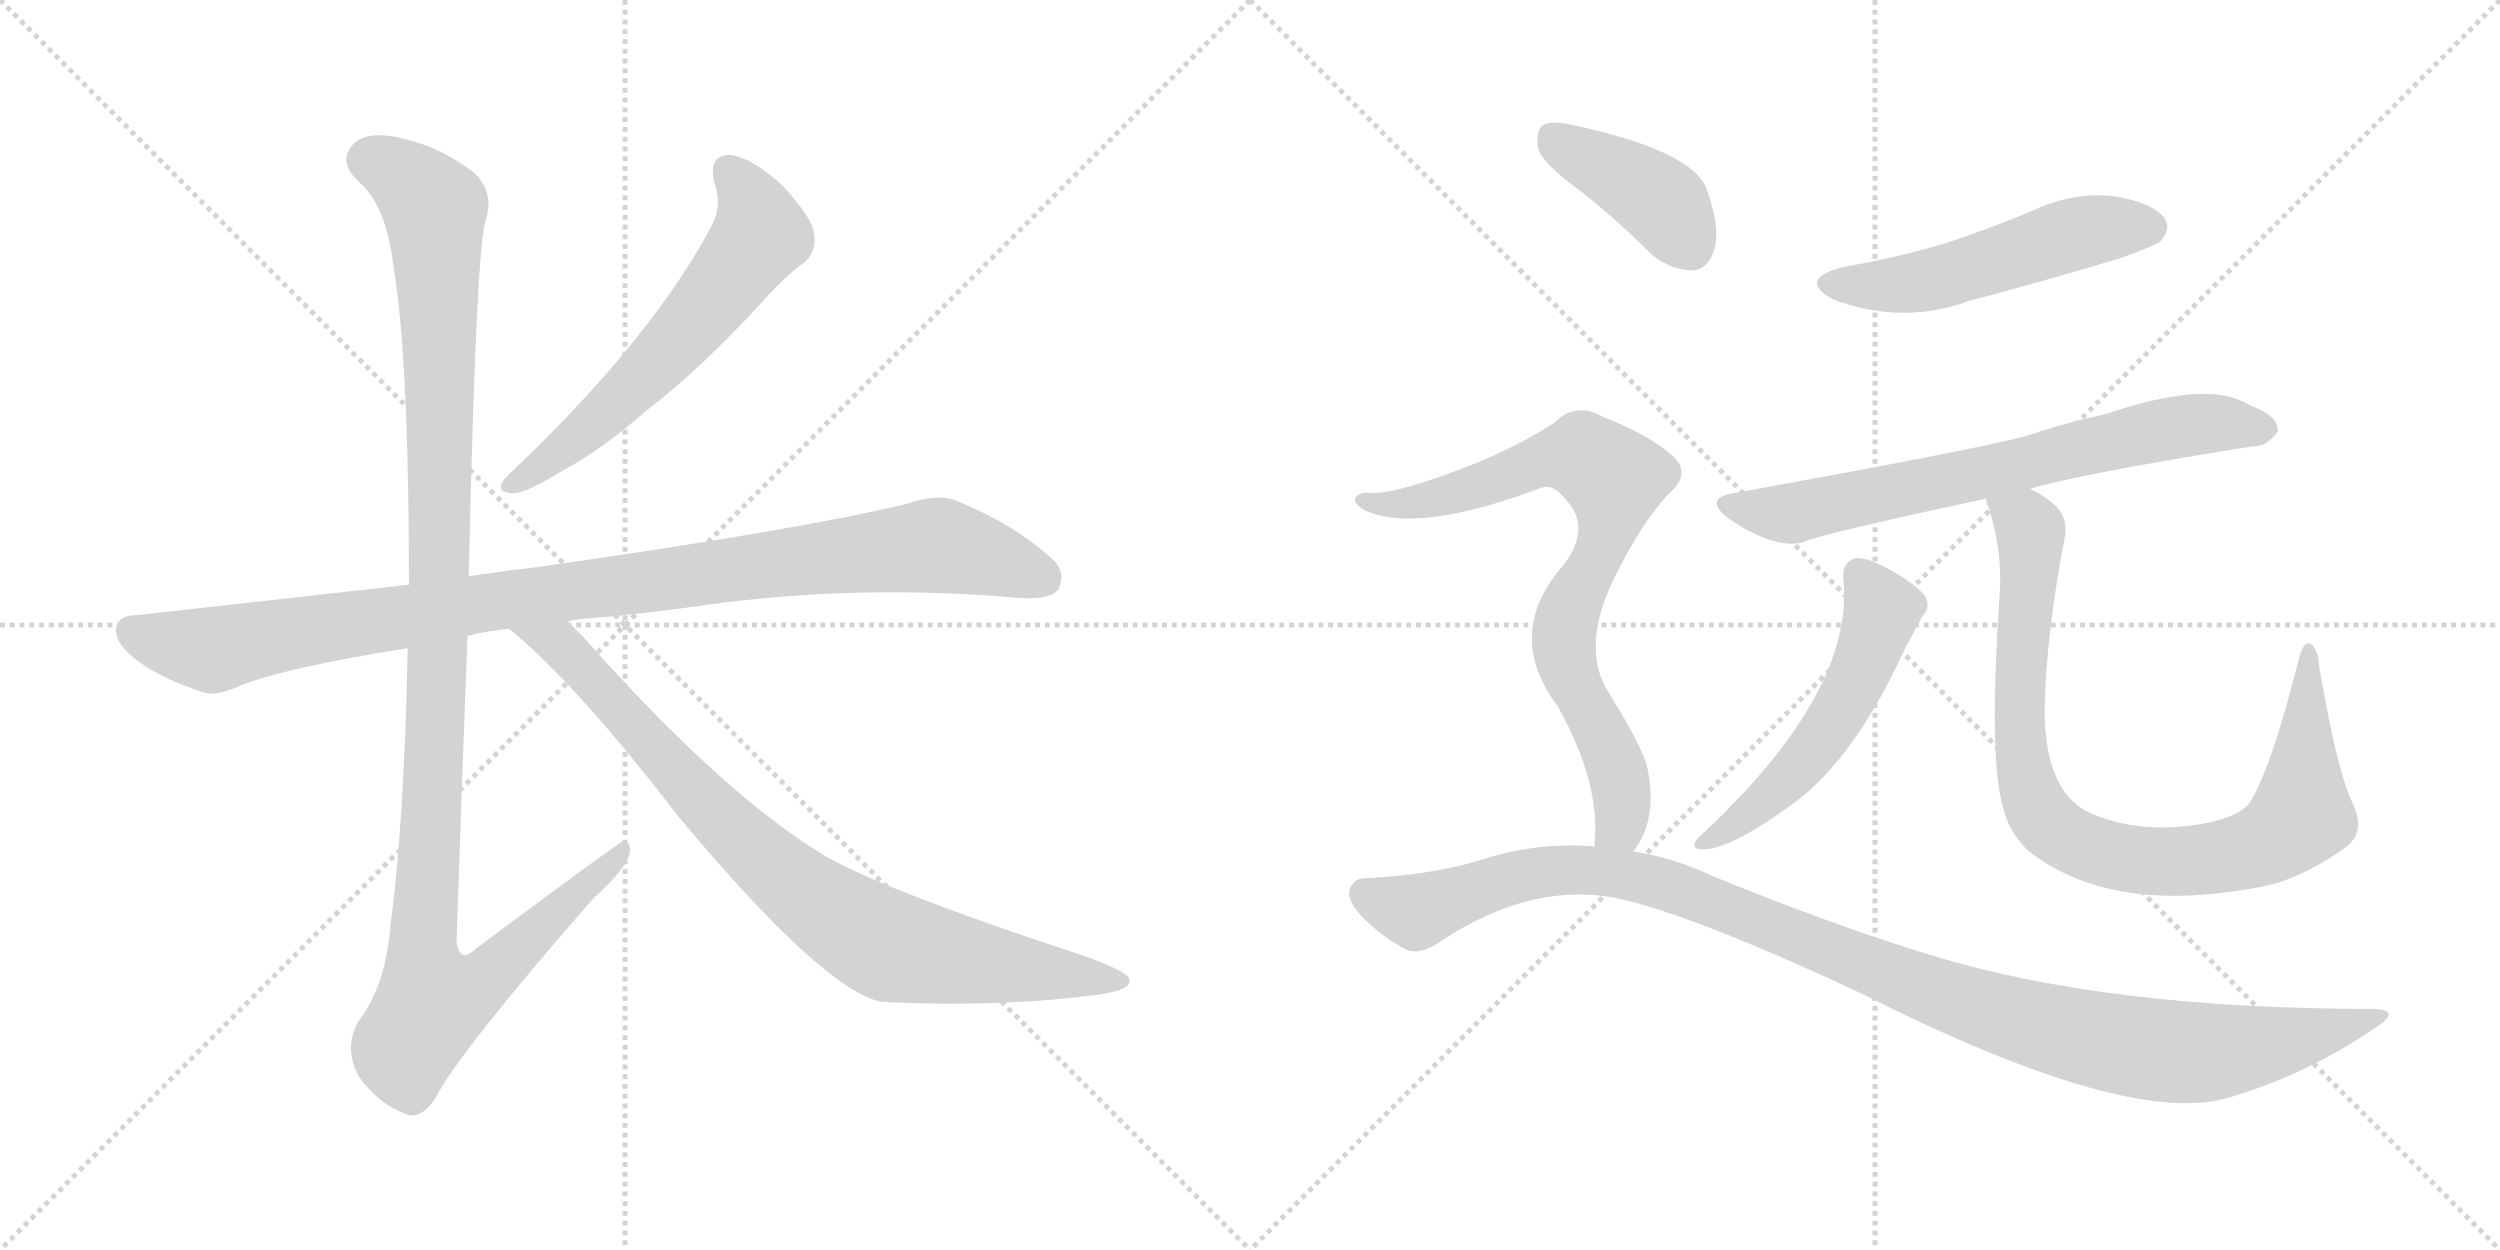 <svg version="1.1" viewBox="0 0 2048 1024" xmlns="http://www.w3.org/2000/svg">
  <g stroke="lightgray" stroke-dasharray="1,1" stroke-width="1" transform="scale(4, 4)">
    <line x1="0" y1="0" x2="256" y2="256"></line>
    <line x1="256" y1="0" x2="0" y2="256"></line>
    <line x1="128" y1="0" x2="128" y2="256"></line>
    <line x1="0" y1="128" x2="256" y2="128"></line>
    <line x1="256" y1="0" x2="512" y2="256"></line>
    <line x1="512" y1="0" x2="256" y2="256"></line>
    <line x1="384" y1="0" x2="384" y2="256"></line>
    <line x1="256" y1="128" x2="512" y2="128"></line>
  </g>
<g transform="scale(1, -1) translate(0, -850)">
   <style type="text/css">
    @keyframes keyframes0 {
      from {
       stroke: black;
       stroke-dashoffset: 603;
       stroke-width: 128;
       }
       66% {
       animation-timing-function: step-end;
       stroke: black;
       stroke-dashoffset: 0;
       stroke-width: 128;
       }
       to {
       stroke: black;
       stroke-width: 1024;
       }
       }
       #make-me-a-hanzi-animation-0 {
         animation: keyframes0 0.741s both;
         animation-delay: 0s;
         animation-timing-function: linear;
       }
    @keyframes keyframes1 {
      from {
       stroke: black;
       stroke-dashoffset: 1016;
       stroke-width: 128;
       }
       77% {
       animation-timing-function: step-end;
       stroke: black;
       stroke-dashoffset: 0;
       stroke-width: 128;
       }
       to {
       stroke: black;
       stroke-width: 1024;
       }
       }
       #make-me-a-hanzi-animation-1 {
         animation: keyframes1 1.077s both;
         animation-delay: 0.741s;
         animation-timing-function: linear;
       }
    @keyframes keyframes2 {
      from {
       stroke: black;
       stroke-dashoffset: 1180;
       stroke-width: 128;
       }
       79% {
       animation-timing-function: step-end;
       stroke: black;
       stroke-dashoffset: 0;
       stroke-width: 128;
       }
       to {
       stroke: black;
       stroke-width: 1024;
       }
       }
       #make-me-a-hanzi-animation-2 {
         animation: keyframes2 1.21s both;
         animation-delay: 1.818s;
         animation-timing-function: linear;
       }
    @keyframes keyframes3 {
      from {
       stroke: black;
       stroke-dashoffset: 854;
       stroke-width: 128;
       }
       74% {
       animation-timing-function: step-end;
       stroke: black;
       stroke-dashoffset: 0;
       stroke-width: 128;
       }
       to {
       stroke: black;
       stroke-width: 1024;
       }
       }
       #make-me-a-hanzi-animation-3 {
         animation: keyframes3 0.945s both;
         animation-delay: 3.028s;
         animation-timing-function: linear;
       }
    @keyframes keyframes4 {
      from {
       stroke: black;
       stroke-dashoffset: 521;
       stroke-width: 128;
       }
       63% {
       animation-timing-function: step-end;
       stroke: black;
       stroke-dashoffset: 0;
       stroke-width: 128;
       }
       to {
       stroke: black;
       stroke-width: 1024;
       }
       }
       #make-me-a-hanzi-animation-4 {
         animation: keyframes4 0.674s both;
         animation-delay: 3.973s;
         animation-timing-function: linear;
       }
    @keyframes keyframes5 {
      from {
       stroke: black;
       stroke-dashoffset: 702;
       stroke-width: 128;
       }
       70% {
       animation-timing-function: step-end;
       stroke: black;
       stroke-dashoffset: 0;
       stroke-width: 128;
       }
       to {
       stroke: black;
       stroke-width: 1024;
       }
       }
       #make-me-a-hanzi-animation-5 {
         animation: keyframes5 0.821s both;
         animation-delay: 4.647s;
         animation-timing-function: linear;
       }
    @keyframes keyframes6 {
      from {
       stroke: black;
       stroke-dashoffset: 538;
       stroke-width: 128;
       }
       64% {
       animation-timing-function: step-end;
       stroke: black;
       stroke-dashoffset: 0;
       stroke-width: 128;
       }
       to {
       stroke: black;
       stroke-width: 1024;
       }
       }
       #make-me-a-hanzi-animation-6 {
         animation: keyframes6 0.688s both;
         animation-delay: 5.468s;
         animation-timing-function: linear;
       }
    @keyframes keyframes7 {
      from {
       stroke: black;
       stroke-dashoffset: 898;
       stroke-width: 128;
       }
       75% {
       animation-timing-function: step-end;
       stroke: black;
       stroke-dashoffset: 0;
       stroke-width: 128;
       }
       to {
       stroke: black;
       stroke-width: 1024;
       }
       }
       #make-me-a-hanzi-animation-7 {
         animation: keyframes7 0.981s both;
         animation-delay: 6.156s;
         animation-timing-function: linear;
       }
    @keyframes keyframes8 {
      from {
       stroke: black;
       stroke-dashoffset: 404;
       stroke-width: 128;
       }
       57% {
       animation-timing-function: step-end;
       stroke: black;
       stroke-dashoffset: 0;
       stroke-width: 128;
       }
       to {
       stroke: black;
       stroke-width: 1024;
       }
       }
       #make-me-a-hanzi-animation-8 {
         animation: keyframes8 0.579s both;
         animation-delay: 7.137s;
         animation-timing-function: linear;
       }
    @keyframes keyframes9 {
      from {
       stroke: black;
       stroke-dashoffset: 793;
       stroke-width: 128;
       }
       72% {
       animation-timing-function: step-end;
       stroke: black;
       stroke-dashoffset: 0;
       stroke-width: 128;
       }
       to {
       stroke: black;
       stroke-width: 1024;
       }
       }
       #make-me-a-hanzi-animation-9 {
         animation: keyframes9 0.895s both;
         animation-delay: 7.715s;
         animation-timing-function: linear;
       }
    @keyframes keyframes10 {
      from {
       stroke: black;
       stroke-dashoffset: 1121;
       stroke-width: 128;
       }
       78% {
       animation-timing-function: step-end;
       stroke: black;
       stroke-dashoffset: 0;
       stroke-width: 128;
       }
       to {
       stroke: black;
       stroke-width: 1024;
       }
       }
       #make-me-a-hanzi-animation-10 {
         animation: keyframes10 1.162s both;
         animation-delay: 8.611s;
         animation-timing-function: linear;
       }
</style>
<path d="M 585.0 701.0 Q 592.0 682.0 583.0 665.0 Q 535.0 575.0 426.0 470.0 Q 416.0 461.0 412.0 456.0 Q 406.0 446.0 421.0 446.0 Q 431.0 446.0 460.0 464.0 Q 491.0 480.0 530.0 514.0 Q 573.0 547.0 621.0 599.0 Q 643.0 624.0 659.0 635.0 Q 669.0 644.0 667.0 658.0 Q 666.0 671.0 641.0 698.0 Q 617.0 720.0 599.0 723.0 Q 580.0 724.0 585.0 701.0 Z" fill="lightgray"></path> 
<path d="M 465.0 341.0 Q 469.0 342.0 477.0 343.0 Q 528.0 347.0 575.0 354.0 Q 704.0 372.0 836.0 360.0 Q 861.0 359.0 867.0 367.0 Q 874.0 382.0 861.0 393.0 Q 830.0 421.0 783.0 440.0 Q 768.0 446.0 742.0 437.0 Q 654.0 416.0 444.0 386.0 Q 411.0 382.0 384.0 378.0 L 335.0 371.0 L 111.0 346.0 Q 96.0 346.0 95.0 334.0 Q 95.0 321.0 115.0 307.0 Q 133.0 294.0 166.0 283.0 Q 176.0 279.0 196.0 288.0 Q 233.0 303.0 334.0 319.0 L 383.0 329.0 Q 398.0 333.0 417.0 335.0 L 465.0 341.0 Z" fill="lightgray"></path> 
<path d="M 384.0 378.0 Q 390.0 648.0 398.0 670.0 Q 405.0 692.0 389.0 708.0 Q 362.0 729.0 332.0 736.0 Q 298.0 745.0 287.0 729.0 Q 278.0 716.0 294.0 701.0 Q 316.0 682.0 322.0 634.0 Q 335.0 558.0 335.0 371.0 L 334.0 319.0 Q 331.0 174.0 320.0 93.0 Q 316.0 42.0 294.0 14.0 Q 281.0 -8.0 294.0 -32.0 Q 310.0 -54.0 331.0 -62.0 Q 344.0 -69.0 357.0 -49.0 Q 376.0 -12.0 486.0 114.0 Q 514.0 139.0 516.0 152.0 Q 517.0 159.0 511.0 161.0 Q 508.0 161.0 390.0 73.0 Q 377.0 60.0 374.0 78.0 Q 378.0 201.0 383.0 329.0 L 384.0 378.0 Z" fill="lightgray"></path> 
<path d="M 417.0 335.0 Q 472.0 290.0 555.0 182.0 Q 675.0 38.0 723.0 29.0 Q 724.0 30.0 727.0 29.0 Q 817.0 25.0 890.0 34.0 Q 929.0 38.0 925.0 48.0 Q 924.0 54.0 888.0 67.0 Q 714.0 124.0 669.0 153.0 Q 587.0 205.0 478.0 328.0 L 465.0 341.0 C 444.0 362.0 394.0 355.0 417.0 335.0 Z" fill="lightgray"></path> 
<path d="M 1511.0 631.5 Q 1471.0 621.5 1502.0 604.5 Q 1559.0 583.5 1613.0 603.5 Q 1674.0 619.5 1737.0 638.5 Q 1765.0 648.5 1770.0 652.5 Q 1779.0 662.5 1773.0 671.5 Q 1763.0 684.5 1730.0 689.5 Q 1696.0 692.5 1663.0 676.5 Q 1632.0 663.5 1596.0 651.5 Q 1557.0 639.5 1511.0 631.5 Z" fill="lightgray"></path> 
<path d="M 1663.0 449.5 Q 1702.0 461.5 1846.0 484.5 Q 1856.0 483.5 1866.0 496.5 Q 1867.0 509.5 1842.0 518.5 Q 1809.0 539.5 1724.0 510.5 Q 1691.0 503.5 1659.0 492.5 Q 1611.0 480.5 1423.0 446.5 Q 1393.0 442.5 1417.0 424.5 Q 1453.0 400.5 1476.0 405.5 Q 1491.0 412.5 1627.0 441.5 L 1663.0 449.5 Z" fill="lightgray"></path> 
<path d="M 1510.0 376.5 Q 1520.0 282.5 1391.0 163.5 Q 1385.0 156.5 1391.0 154.5 Q 1413.0 150.5 1470.0 192.5 Q 1519.0 228.5 1560.0 317.5 Q 1567.0 330.5 1575.0 345.5 Q 1582.0 352.5 1577.0 361.5 Q 1571.0 370.5 1546.0 384.5 Q 1527.0 394.5 1519.0 392.5 Q 1509.0 388.5 1510.0 376.5 Z" fill="lightgray"></path> 
<path d="M 1927.0 192.5 Q 1914.0 220.5 1900.0 303.5 Q 1899.0 318.5 1893.0 322.5 Q 1887.0 325.5 1883.0 309.5 Q 1861.0 221.5 1843.0 192.5 Q 1836.0 182.5 1811.0 176.5 Q 1754.0 164.5 1709.0 185.5 Q 1675.0 204.5 1675.0 268.5 Q 1676.0 328.5 1691.0 407.5 Q 1695.0 423.5 1685.0 434.5 Q 1676.0 443.5 1663.0 449.5 C 1638.0 465.5 1619.0 470.5 1627.0 441.5 Q 1627.0 438.5 1629.0 434.5 Q 1641.0 397.5 1638.0 361.5 Q 1629.0 226.5 1641.0 188.5 Q 1645.0 169.5 1661.0 153.5 Q 1730.0 98.5 1857.0 124.5 Q 1858.0 125.5 1862.0 125.5 Q 1892.0 134.5 1921.0 155.5 Q 1939.0 168.5 1927.0 192.5 Z" fill="lightgray"></path> 
<path d="M 1296.0 692.5 Q 1324.0 670.5 1353.0 641.5 Q 1369.0 628.5 1387.0 628.5 Q 1399.0 629.5 1404.0 644.5 Q 1410.0 662.5 1398.0 695.5 Q 1386.0 726.5 1289.0 747.5 Q 1271.0 751.5 1264.0 747.5 Q 1258.0 743.5 1260.0 728.5 Q 1264.0 715.5 1296.0 692.5 Z" fill="lightgray"></path> 
<path d="M 1338.0 152.5 Q 1359.0 179.5 1349.0 223.5 Q 1342.0 244.5 1316.0 285.5 Q 1294.0 324.5 1327.0 385.5 Q 1346.0 422.5 1366.0 444.5 Q 1388.0 462.5 1368.0 478.5 Q 1349.0 494.5 1313.0 508.5 Q 1291.0 521.5 1273.0 503.5 Q 1239.0 481.5 1196.0 465.5 Q 1138.0 443.5 1120.0 446.5 Q 1113.0 446.5 1110.0 441.5 Q 1109.0 437.5 1117.0 432.5 Q 1159.0 411.5 1263.0 450.5 Q 1273.0 453.5 1282.0 441.5 Q 1304.0 419.5 1282.0 388.5 Q 1231.0 331.5 1276.0 271.5 Q 1312.0 207.5 1306.0 156.5 C 1305.0 126.5 1323.0 126.5 1338.0 152.5 Z" fill="lightgray"></path> 
<path d="M 1306.0 156.5 Q 1261.0 160.5 1216.0 146.5 Q 1177.0 133.5 1117.0 130.5 Q 1110.0 130.5 1106.0 122.5 Q 1103.0 115.5 1111.0 104.5 Q 1127.0 85.5 1151.0 72.5 Q 1163.0 66.5 1181.0 79.5 Q 1259.0 130.5 1332.0 112.5 Q 1396.0 96.5 1524.0 36.5 Q 1746.0 -75.5 1828.0 -48.5 Q 1891.0 -29.5 1945.0 7.5 Q 1969.0 22.5 1944.0 23.5 Q 1725.0 23.5 1582.0 67.5 Q 1503.0 91.5 1405.0 131.5 Q 1371.0 147.5 1338.0 152.5 L 1306.0 156.5 Z" fill="lightgray"></path> 
      <clipPath id="make-me-a-hanzi-clip-0">
      <path d="M 585.0 701.0 Q 592.0 682.0 583.0 665.0 Q 535.0 575.0 426.0 470.0 Q 416.0 461.0 412.0 456.0 Q 406.0 446.0 421.0 446.0 Q 431.0 446.0 460.0 464.0 Q 491.0 480.0 530.0 514.0 Q 573.0 547.0 621.0 599.0 Q 643.0 624.0 659.0 635.0 Q 669.0 644.0 667.0 658.0 Q 666.0 671.0 641.0 698.0 Q 617.0 720.0 599.0 723.0 Q 580.0 724.0 585.0 701.0 Z" fill="lightgray"></path>
      </clipPath>
      <path clip-path="url(#make-me-a-hanzi-clip-0)" d="M 597.0 709.0 L 617.0 681.0 L 620.0 653.0 L 561.0 577.0 L 510.0 525.0 L 446.0 469.0 L 420.0 454.0 " fill="none" id="make-me-a-hanzi-animation-0" stroke-dasharray="475 950" stroke-linecap="round"></path>

      <clipPath id="make-me-a-hanzi-clip-1">
      <path d="M 465.0 341.0 Q 469.0 342.0 477.0 343.0 Q 528.0 347.0 575.0 354.0 Q 704.0 372.0 836.0 360.0 Q 861.0 359.0 867.0 367.0 Q 874.0 382.0 861.0 393.0 Q 830.0 421.0 783.0 440.0 Q 768.0 446.0 742.0 437.0 Q 654.0 416.0 444.0 386.0 Q 411.0 382.0 384.0 378.0 L 335.0 371.0 L 111.0 346.0 Q 96.0 346.0 95.0 334.0 Q 95.0 321.0 115.0 307.0 Q 133.0 294.0 166.0 283.0 Q 176.0 279.0 196.0 288.0 Q 233.0 303.0 334.0 319.0 L 383.0 329.0 Q 398.0 333.0 417.0 335.0 L 465.0 341.0 Z" fill="lightgray"></path>
      </clipPath>
      <path clip-path="url(#make-me-a-hanzi-clip-1)" d="M 108.0 333.0 L 174.0 317.0 L 394.0 356.0 L 760.0 403.0 L 790.0 399.0 L 855.0 376.0 " fill="none" id="make-me-a-hanzi-animation-1" stroke-dasharray="888 1776" stroke-linecap="round"></path>

      <clipPath id="make-me-a-hanzi-clip-2">
      <path d="M 384.0 378.0 Q 390.0 648.0 398.0 670.0 Q 405.0 692.0 389.0 708.0 Q 362.0 729.0 332.0 736.0 Q 298.0 745.0 287.0 729.0 Q 278.0 716.0 294.0 701.0 Q 316.0 682.0 322.0 634.0 Q 335.0 558.0 335.0 371.0 L 334.0 319.0 Q 331.0 174.0 320.0 93.0 Q 316.0 42.0 294.0 14.0 Q 281.0 -8.0 294.0 -32.0 Q 310.0 -54.0 331.0 -62.0 Q 344.0 -69.0 357.0 -49.0 Q 376.0 -12.0 486.0 114.0 Q 514.0 139.0 516.0 152.0 Q 517.0 159.0 511.0 161.0 Q 508.0 161.0 390.0 73.0 Q 377.0 60.0 374.0 78.0 Q 378.0 201.0 383.0 329.0 L 384.0 378.0 Z" fill="lightgray"></path>
      </clipPath>
      <path clip-path="url(#make-me-a-hanzi-clip-2)" d="M 303.0 719.0 L 341.0 697.0 L 356.0 679.0 L 362.0 392.0 L 346.0 82.0 L 354.0 29.0 L 371.0 32.0 L 403.0 52.0 L 512.0 156.0 " fill="none" id="make-me-a-hanzi-animation-2" stroke-dasharray="1052 2104" stroke-linecap="round"></path>

      <clipPath id="make-me-a-hanzi-clip-3">
      <path d="M 417.0 335.0 Q 472.0 290.0 555.0 182.0 Q 675.0 38.0 723.0 29.0 Q 724.0 30.0 727.0 29.0 Q 817.0 25.0 890.0 34.0 Q 929.0 38.0 925.0 48.0 Q 924.0 54.0 888.0 67.0 Q 714.0 124.0 669.0 153.0 Q 587.0 205.0 478.0 328.0 L 465.0 341.0 C 444.0 362.0 394.0 355.0 417.0 335.0 Z" fill="lightgray"></path>
      </clipPath>
      <path clip-path="url(#make-me-a-hanzi-clip-3)" d="M 423.0 334.0 L 458.0 322.0 L 597.0 171.0 L 694.0 94.0 L 737.0 73.0 L 919.0 47.0 " fill="none" id="make-me-a-hanzi-animation-3" stroke-dasharray="726 1452" stroke-linecap="round"></path>

      <clipPath id="make-me-a-hanzi-clip-4">
      <path d="M 1511.0 631.5 Q 1471.0 621.5 1502.0 604.5 Q 1559.0 583.5 1613.0 603.5 Q 1674.0 619.5 1737.0 638.5 Q 1765.0 648.5 1770.0 652.5 Q 1779.0 662.5 1773.0 671.5 Q 1763.0 684.5 1730.0 689.5 Q 1696.0 692.5 1663.0 676.5 Q 1632.0 663.5 1596.0 651.5 Q 1557.0 639.5 1511.0 631.5 Z" fill="lightgray"></path>
      </clipPath>
      <path clip-path="url(#make-me-a-hanzi-clip-4)" d="M 1503.0 619.5 L 1558.0 616.5 L 1702.0 659.5 L 1761.0 663.5 " fill="none" id="make-me-a-hanzi-animation-4" stroke-dasharray="393 786" stroke-linecap="round"></path>

      <clipPath id="make-me-a-hanzi-clip-5">
      <path d="M 1663.0 449.5 Q 1702.0 461.5 1846.0 484.5 Q 1856.0 483.5 1866.0 496.5 Q 1867.0 509.5 1842.0 518.5 Q 1809.0 539.5 1724.0 510.5 Q 1691.0 503.5 1659.0 492.5 Q 1611.0 480.5 1423.0 446.5 Q 1393.0 442.5 1417.0 424.5 Q 1453.0 400.5 1476.0 405.5 Q 1491.0 412.5 1627.0 441.5 L 1663.0 449.5 Z" fill="lightgray"></path>
      </clipPath>
      <path clip-path="url(#make-me-a-hanzi-clip-5)" d="M 1418.0 436.5 L 1468.0 429.5 L 1610.0 457.5 L 1777.0 499.5 L 1822.0 503.5 L 1855.0 497.5 " fill="none" id="make-me-a-hanzi-animation-5" stroke-dasharray="574 1148" stroke-linecap="round"></path>

      <clipPath id="make-me-a-hanzi-clip-6">
      <path d="M 1510.0 376.5 Q 1520.0 282.5 1391.0 163.5 Q 1385.0 156.5 1391.0 154.5 Q 1413.0 150.5 1470.0 192.5 Q 1519.0 228.5 1560.0 317.5 Q 1567.0 330.5 1575.0 345.5 Q 1582.0 352.5 1577.0 361.5 Q 1571.0 370.5 1546.0 384.5 Q 1527.0 394.5 1519.0 392.5 Q 1509.0 388.5 1510.0 376.5 Z" fill="lightgray"></path>
      </clipPath>
      <path clip-path="url(#make-me-a-hanzi-clip-6)" d="M 1523.0 379.5 L 1542.0 350.5 L 1509.0 272.5 L 1487.0 237.5 L 1452.0 199.5 L 1395.0 159.5 " fill="none" id="make-me-a-hanzi-animation-6" stroke-dasharray="410 820" stroke-linecap="round"></path>

      <clipPath id="make-me-a-hanzi-clip-7">
      <path d="M 1927.0 192.5 Q 1914.0 220.5 1900.0 303.5 Q 1899.0 318.5 1893.0 322.5 Q 1887.0 325.5 1883.0 309.5 Q 1861.0 221.5 1843.0 192.5 Q 1836.0 182.5 1811.0 176.5 Q 1754.0 164.5 1709.0 185.5 Q 1675.0 204.5 1675.0 268.5 Q 1676.0 328.5 1691.0 407.5 Q 1695.0 423.5 1685.0 434.5 Q 1676.0 443.5 1663.0 449.5 C 1638.0 465.5 1619.0 470.5 1627.0 441.5 Q 1627.0 438.5 1629.0 434.5 Q 1641.0 397.5 1638.0 361.5 Q 1629.0 226.5 1641.0 188.5 Q 1645.0 169.5 1661.0 153.5 Q 1730.0 98.5 1857.0 124.5 Q 1858.0 125.5 1862.0 125.5 Q 1892.0 134.5 1921.0 155.5 Q 1939.0 168.5 1927.0 192.5 Z" fill="lightgray"></path>
      </clipPath>
      <path clip-path="url(#make-me-a-hanzi-clip-7)" d="M 1634.0 439.5 L 1663.0 415.5 L 1654.0 285.5 L 1657.0 224.5 L 1671.0 183.5 L 1701.0 159.5 L 1749.0 145.5 L 1792.0 144.5 L 1845.0 154.5 L 1875.0 171.5 L 1886.0 182.5 L 1892.0 316.5 " fill="none" id="make-me-a-hanzi-animation-7" stroke-dasharray="770 1540" stroke-linecap="round"></path>

      <clipPath id="make-me-a-hanzi-clip-8">
      <path d="M 1296.0 692.5 Q 1324.0 670.5 1353.0 641.5 Q 1369.0 628.5 1387.0 628.5 Q 1399.0 629.5 1404.0 644.5 Q 1410.0 662.5 1398.0 695.5 Q 1386.0 726.5 1289.0 747.5 Q 1271.0 751.5 1264.0 747.5 Q 1258.0 743.5 1260.0 728.5 Q 1264.0 715.5 1296.0 692.5 Z" fill="lightgray"></path>
      </clipPath>
      <path clip-path="url(#make-me-a-hanzi-clip-8)" d="M 1271.0 738.5 L 1361.0 684.5 L 1384.0 648.5 " fill="none" id="make-me-a-hanzi-animation-8" stroke-dasharray="276 552" stroke-linecap="round"></path>

      <clipPath id="make-me-a-hanzi-clip-9">
      <path d="M 1338.0 152.5 Q 1359.0 179.5 1349.0 223.5 Q 1342.0 244.5 1316.0 285.5 Q 1294.0 324.5 1327.0 385.5 Q 1346.0 422.5 1366.0 444.5 Q 1388.0 462.5 1368.0 478.5 Q 1349.0 494.5 1313.0 508.5 Q 1291.0 521.5 1273.0 503.5 Q 1239.0 481.5 1196.0 465.5 Q 1138.0 443.5 1120.0 446.5 Q 1113.0 446.5 1110.0 441.5 Q 1109.0 437.5 1117.0 432.5 Q 1159.0 411.5 1263.0 450.5 Q 1273.0 453.5 1282.0 441.5 Q 1304.0 419.5 1282.0 388.5 Q 1231.0 331.5 1276.0 271.5 Q 1312.0 207.5 1306.0 156.5 C 1305.0 126.5 1323.0 126.5 1338.0 152.5 Z" fill="lightgray"></path>
      </clipPath>
      <path clip-path="url(#make-me-a-hanzi-clip-9)" d="M 1117.0 439.5 L 1143.0 436.5 L 1180.0 442.5 L 1282.0 476.5 L 1297.0 476.5 L 1322.0 457.5 L 1318.0 418.5 L 1287.0 355.5 L 1281.0 324.5 L 1289.0 290.5 L 1325.0 219.5 L 1327.0 174.5 L 1312.0 162.5 " fill="none" id="make-me-a-hanzi-animation-9" stroke-dasharray="665 1330" stroke-linecap="round"></path>

      <clipPath id="make-me-a-hanzi-clip-10">
      <path d="M 1306.0 156.5 Q 1261.0 160.5 1216.0 146.5 Q 1177.0 133.5 1117.0 130.5 Q 1110.0 130.5 1106.0 122.5 Q 1103.0 115.5 1111.0 104.5 Q 1127.0 85.5 1151.0 72.5 Q 1163.0 66.5 1181.0 79.5 Q 1259.0 130.5 1332.0 112.5 Q 1396.0 96.5 1524.0 36.5 Q 1746.0 -75.5 1828.0 -48.5 Q 1891.0 -29.5 1945.0 7.5 Q 1969.0 22.5 1944.0 23.5 Q 1725.0 23.5 1582.0 67.5 Q 1503.0 91.5 1405.0 131.5 Q 1371.0 147.5 1338.0 152.5 L 1306.0 156.5 Z" fill="lightgray"></path>
      </clipPath>
      <path clip-path="url(#make-me-a-hanzi-clip-10)" d="M 1118.0 118.5 L 1161.0 103.5 L 1256.0 134.5 L 1320.0 135.5 L 1378.0 120.5 L 1629.0 21.5 L 1766.0 -10.5 L 1824.0 -10.5 L 1948.0 15.5 " fill="none" id="make-me-a-hanzi-animation-10" stroke-dasharray="993 1986" stroke-linecap="round"></path>

</g>
</svg>
